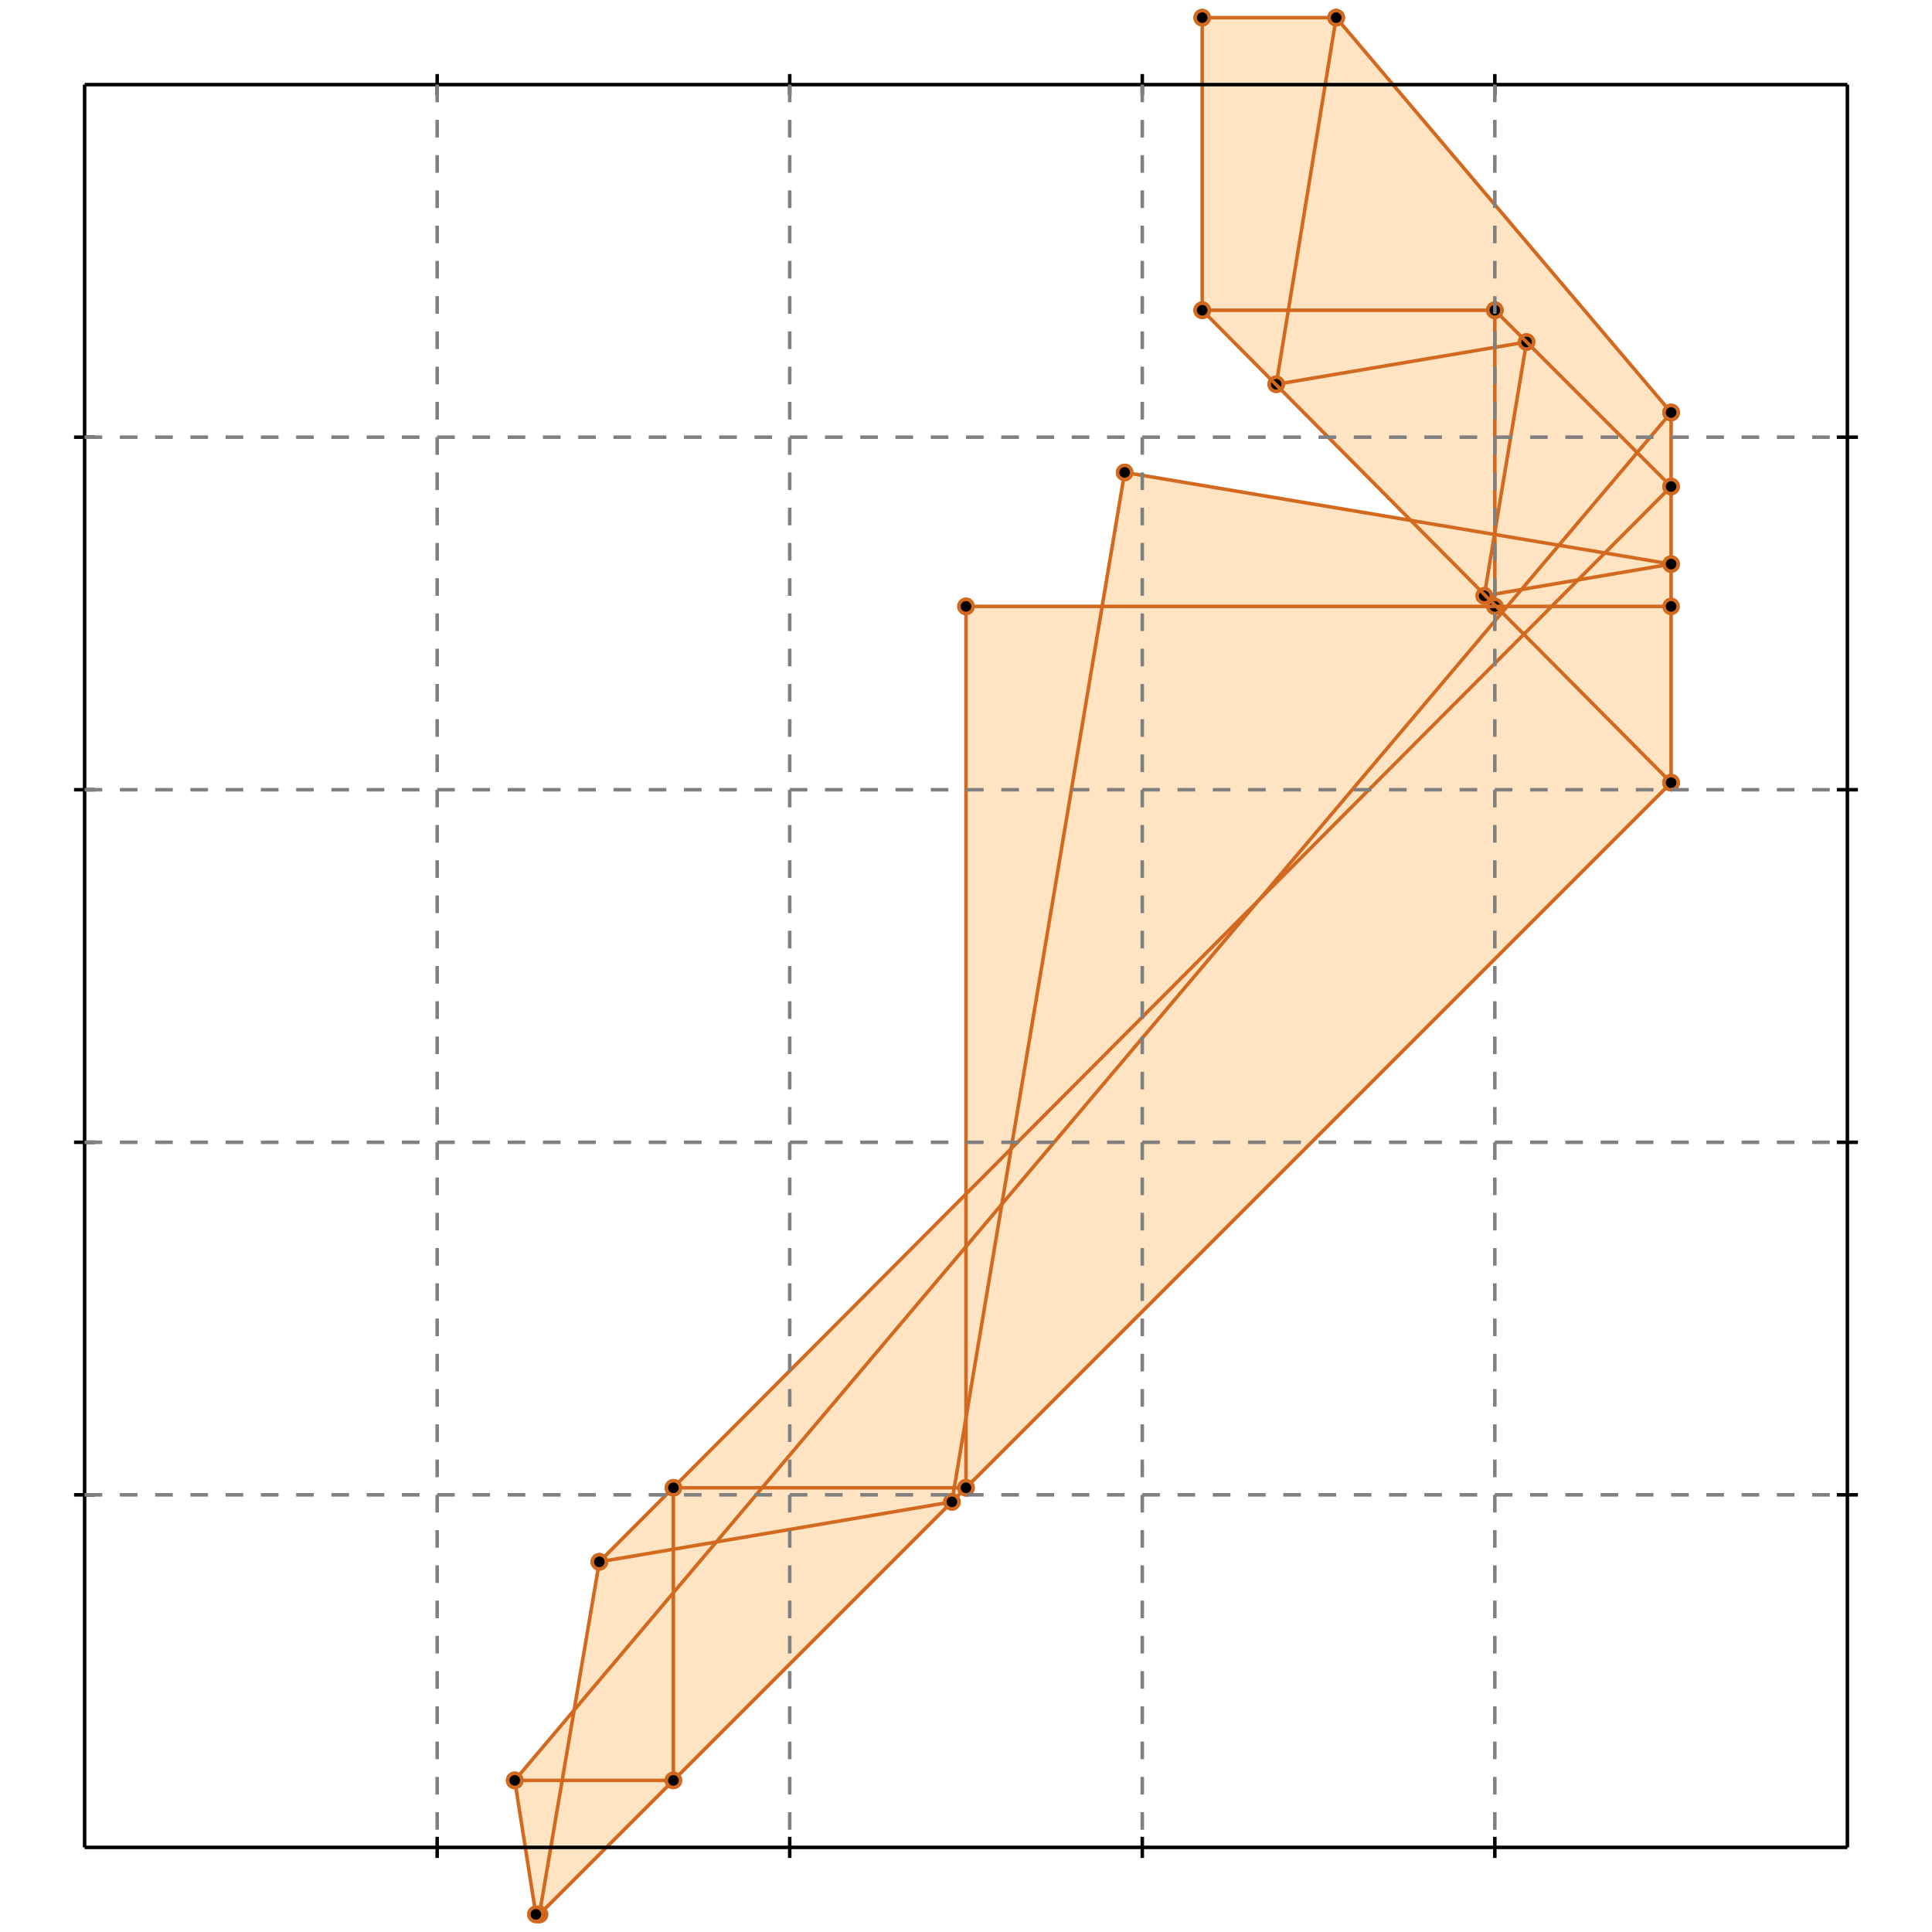 <?xml version="1.0" standalone="no"?>
<!DOCTYPE svg PUBLIC "-//W3C//DTD SVG 1.1//EN" 
  "http://www.w3.org/Graphics/SVG/1.1/DTD/svg11.dtd">
<svg width="548" height="548" version="1.1" id="toplevel"
    xmlns="http://www.w3.org/2000/svg"
    xmlns:xlink="http://www.w3.org/1999/xlink">
  <polygon points="152,543 153,543 474,222 474,117 379,5 341,5 341,88 400,147 319,134 312,172 274,172 274,338 170,443 163,485 146,505"
           fill="bisque"/>
  <g stroke="chocolate" stroke-width="1">
    <line x1="153" y1="543" x2="474" y2="222"/>
    <circle cx="153" cy="543" r="2"/>
    <circle cx="474" cy="222" r="2"/>
  </g>
  <g stroke="chocolate" stroke-width="1">
    <line x1="421" y1="169" x2="433" y2="97"/>
    <circle cx="421" cy="169" r="2"/>
    <circle cx="433" cy="97" r="2"/>
  </g>
  <g stroke="chocolate" stroke-width="1">
    <line x1="362" y1="109" x2="379" y2="5"/>
    <circle cx="362" cy="109" r="2"/>
    <circle cx="379" cy="5" r="2"/>
  </g>
  <g stroke="chocolate" stroke-width="1">
    <line x1="146" y1="505" x2="474" y2="117"/>
    <circle cx="146" cy="505" r="2"/>
    <circle cx="474" cy="117" r="2"/>
  </g>
  <g stroke="chocolate" stroke-width="1">
    <line x1="270" y1="426" x2="319" y2="134"/>
    <circle cx="270" cy="426" r="2"/>
    <circle cx="319" cy="134" r="2"/>
  </g>
  <g stroke="chocolate" stroke-width="1">
    <line x1="153" y1="543" x2="170" y2="443"/>
    <circle cx="153" cy="543" r="2"/>
    <circle cx="170" cy="443" r="2"/>
  </g>
  <g stroke="chocolate" stroke-width="1">
    <line x1="170" y1="443" x2="474" y2="138"/>
    <circle cx="170" cy="443" r="2"/>
    <circle cx="474" cy="138" r="2"/>
  </g>
  <g stroke="chocolate" stroke-width="1">
    <line x1="152" y1="543" x2="153" y2="543"/>
    <circle cx="152" cy="543" r="2"/>
    <circle cx="153" cy="543" r="2"/>
  </g>
  <g stroke="chocolate" stroke-width="1">
    <line x1="191" y1="505" x2="191" y2="422"/>
    <circle cx="191" cy="505" r="2"/>
    <circle cx="191" cy="422" r="2"/>
  </g>
  <g stroke="chocolate" stroke-width="1">
    <line x1="274" y1="422" x2="274" y2="172"/>
    <circle cx="274" cy="422" r="2"/>
    <circle cx="274" cy="172" r="2"/>
  </g>
  <g stroke="chocolate" stroke-width="1">
    <line x1="341" y1="88" x2="341" y2="5"/>
    <circle cx="341" cy="88" r="2"/>
    <circle cx="341" cy="5" r="2"/>
  </g>
  <g stroke="chocolate" stroke-width="1">
    <line x1="424" y1="172" x2="424" y2="88"/>
    <circle cx="424" cy="172" r="2"/>
    <circle cx="424" cy="88" r="2"/>
  </g>
  <g stroke="chocolate" stroke-width="1">
    <line x1="474" y1="222" x2="474" y2="117"/>
    <circle cx="474" cy="222" r="2"/>
    <circle cx="474" cy="117" r="2"/>
  </g>
  <g stroke="chocolate" stroke-width="1">
    <line x1="152" y1="543" x2="146" y2="505"/>
    <circle cx="152" cy="543" r="2"/>
    <circle cx="146" cy="505" r="2"/>
  </g>
  <g stroke="chocolate" stroke-width="1">
    <line x1="146" y1="505" x2="191" y2="505"/>
    <circle cx="146" cy="505" r="2"/>
    <circle cx="191" cy="505" r="2"/>
  </g>
  <g stroke="chocolate" stroke-width="1">
    <line x1="170" y1="443" x2="270" y2="426"/>
    <circle cx="170" cy="443" r="2"/>
    <circle cx="270" cy="426" r="2"/>
  </g>
  <g stroke="chocolate" stroke-width="1">
    <line x1="191" y1="422" x2="274" y2="422"/>
    <circle cx="191" cy="422" r="2"/>
    <circle cx="274" cy="422" r="2"/>
  </g>
  <g stroke="chocolate" stroke-width="1">
    <line x1="421" y1="169" x2="474" y2="160"/>
    <circle cx="421" cy="169" r="2"/>
    <circle cx="474" cy="160" r="2"/>
  </g>
  <g stroke="chocolate" stroke-width="1">
    <line x1="362" y1="109" x2="433" y2="97"/>
    <circle cx="362" cy="109" r="2"/>
    <circle cx="433" cy="97" r="2"/>
  </g>
  <g stroke="chocolate" stroke-width="1">
    <line x1="274" y1="172" x2="474" y2="172"/>
    <circle cx="274" cy="172" r="2"/>
    <circle cx="474" cy="172" r="2"/>
  </g>
  <g stroke="chocolate" stroke-width="1">
    <line x1="474" y1="222" x2="341" y2="88"/>
    <circle cx="474" cy="222" r="2"/>
    <circle cx="341" cy="88" r="2"/>
  </g>
  <g stroke="chocolate" stroke-width="1">
    <line x1="474" y1="117" x2="379" y2="5"/>
    <circle cx="474" cy="117" r="2"/>
    <circle cx="379" cy="5" r="2"/>
  </g>
  <g stroke="chocolate" stroke-width="1">
    <line x1="474" y1="138" x2="424" y2="88"/>
    <circle cx="474" cy="138" r="2"/>
    <circle cx="424" cy="88" r="2"/>
  </g>
  <g stroke="chocolate" stroke-width="1">
    <line x1="474" y1="160" x2="319" y2="134"/>
    <circle cx="474" cy="160" r="2"/>
    <circle cx="319" cy="134" r="2"/>
  </g>
  <g stroke="chocolate" stroke-width="1">
    <line x1="341" y1="88" x2="424" y2="88"/>
    <circle cx="341" cy="88" r="2"/>
    <circle cx="424" cy="88" r="2"/>
  </g>
  <g stroke="chocolate" stroke-width="1">
    <line x1="341" y1="5" x2="379" y2="5"/>
    <circle cx="341" cy="5" r="2"/>
    <circle cx="379" cy="5" r="2"/>
  </g>
  <g stroke="black" stroke-width="1">
    <line x1="24" y1="24" x2="524" y2="24"/>
    <line x1="24" y1="24" x2="24" y2="524"/>
    <line x1="524" y1="524" x2="24" y2="524"/>
    <line x1="524" y1="524" x2="524" y2="24"/>
    <line x1="124" y1="21" x2="124" y2="27"/>
    <line x1="21" y1="124" x2="27" y2="124"/>
    <line x1="124" y1="521" x2="124" y2="527"/>
    <line x1="521" y1="124" x2="527" y2="124"/>
    <line x1="224" y1="21" x2="224" y2="27"/>
    <line x1="21" y1="224" x2="27" y2="224"/>
    <line x1="224" y1="521" x2="224" y2="527"/>
    <line x1="521" y1="224" x2="527" y2="224"/>
    <line x1="324" y1="21" x2="324" y2="27"/>
    <line x1="21" y1="324" x2="27" y2="324"/>
    <line x1="324" y1="521" x2="324" y2="527"/>
    <line x1="521" y1="324" x2="527" y2="324"/>
    <line x1="424" y1="21" x2="424" y2="27"/>
    <line x1="21" y1="424" x2="27" y2="424"/>
    <line x1="424" y1="521" x2="424" y2="527"/>
    <line x1="521" y1="424" x2="527" y2="424"/>
  </g>
  <g stroke="gray" stroke-width="1" stroke-dasharray="5,5">
    <line x1="124" y1="24" x2="124" y2="524"/>
    <line x1="24" y1="124" x2="524" y2="124"/>
    <line x1="224" y1="24" x2="224" y2="524"/>
    <line x1="24" y1="224" x2="524" y2="224"/>
    <line x1="324" y1="24" x2="324" y2="524"/>
    <line x1="24" y1="324" x2="524" y2="324"/>
    <line x1="424" y1="24" x2="424" y2="524"/>
    <line x1="24" y1="424" x2="524" y2="424"/>
  </g>
</svg>
